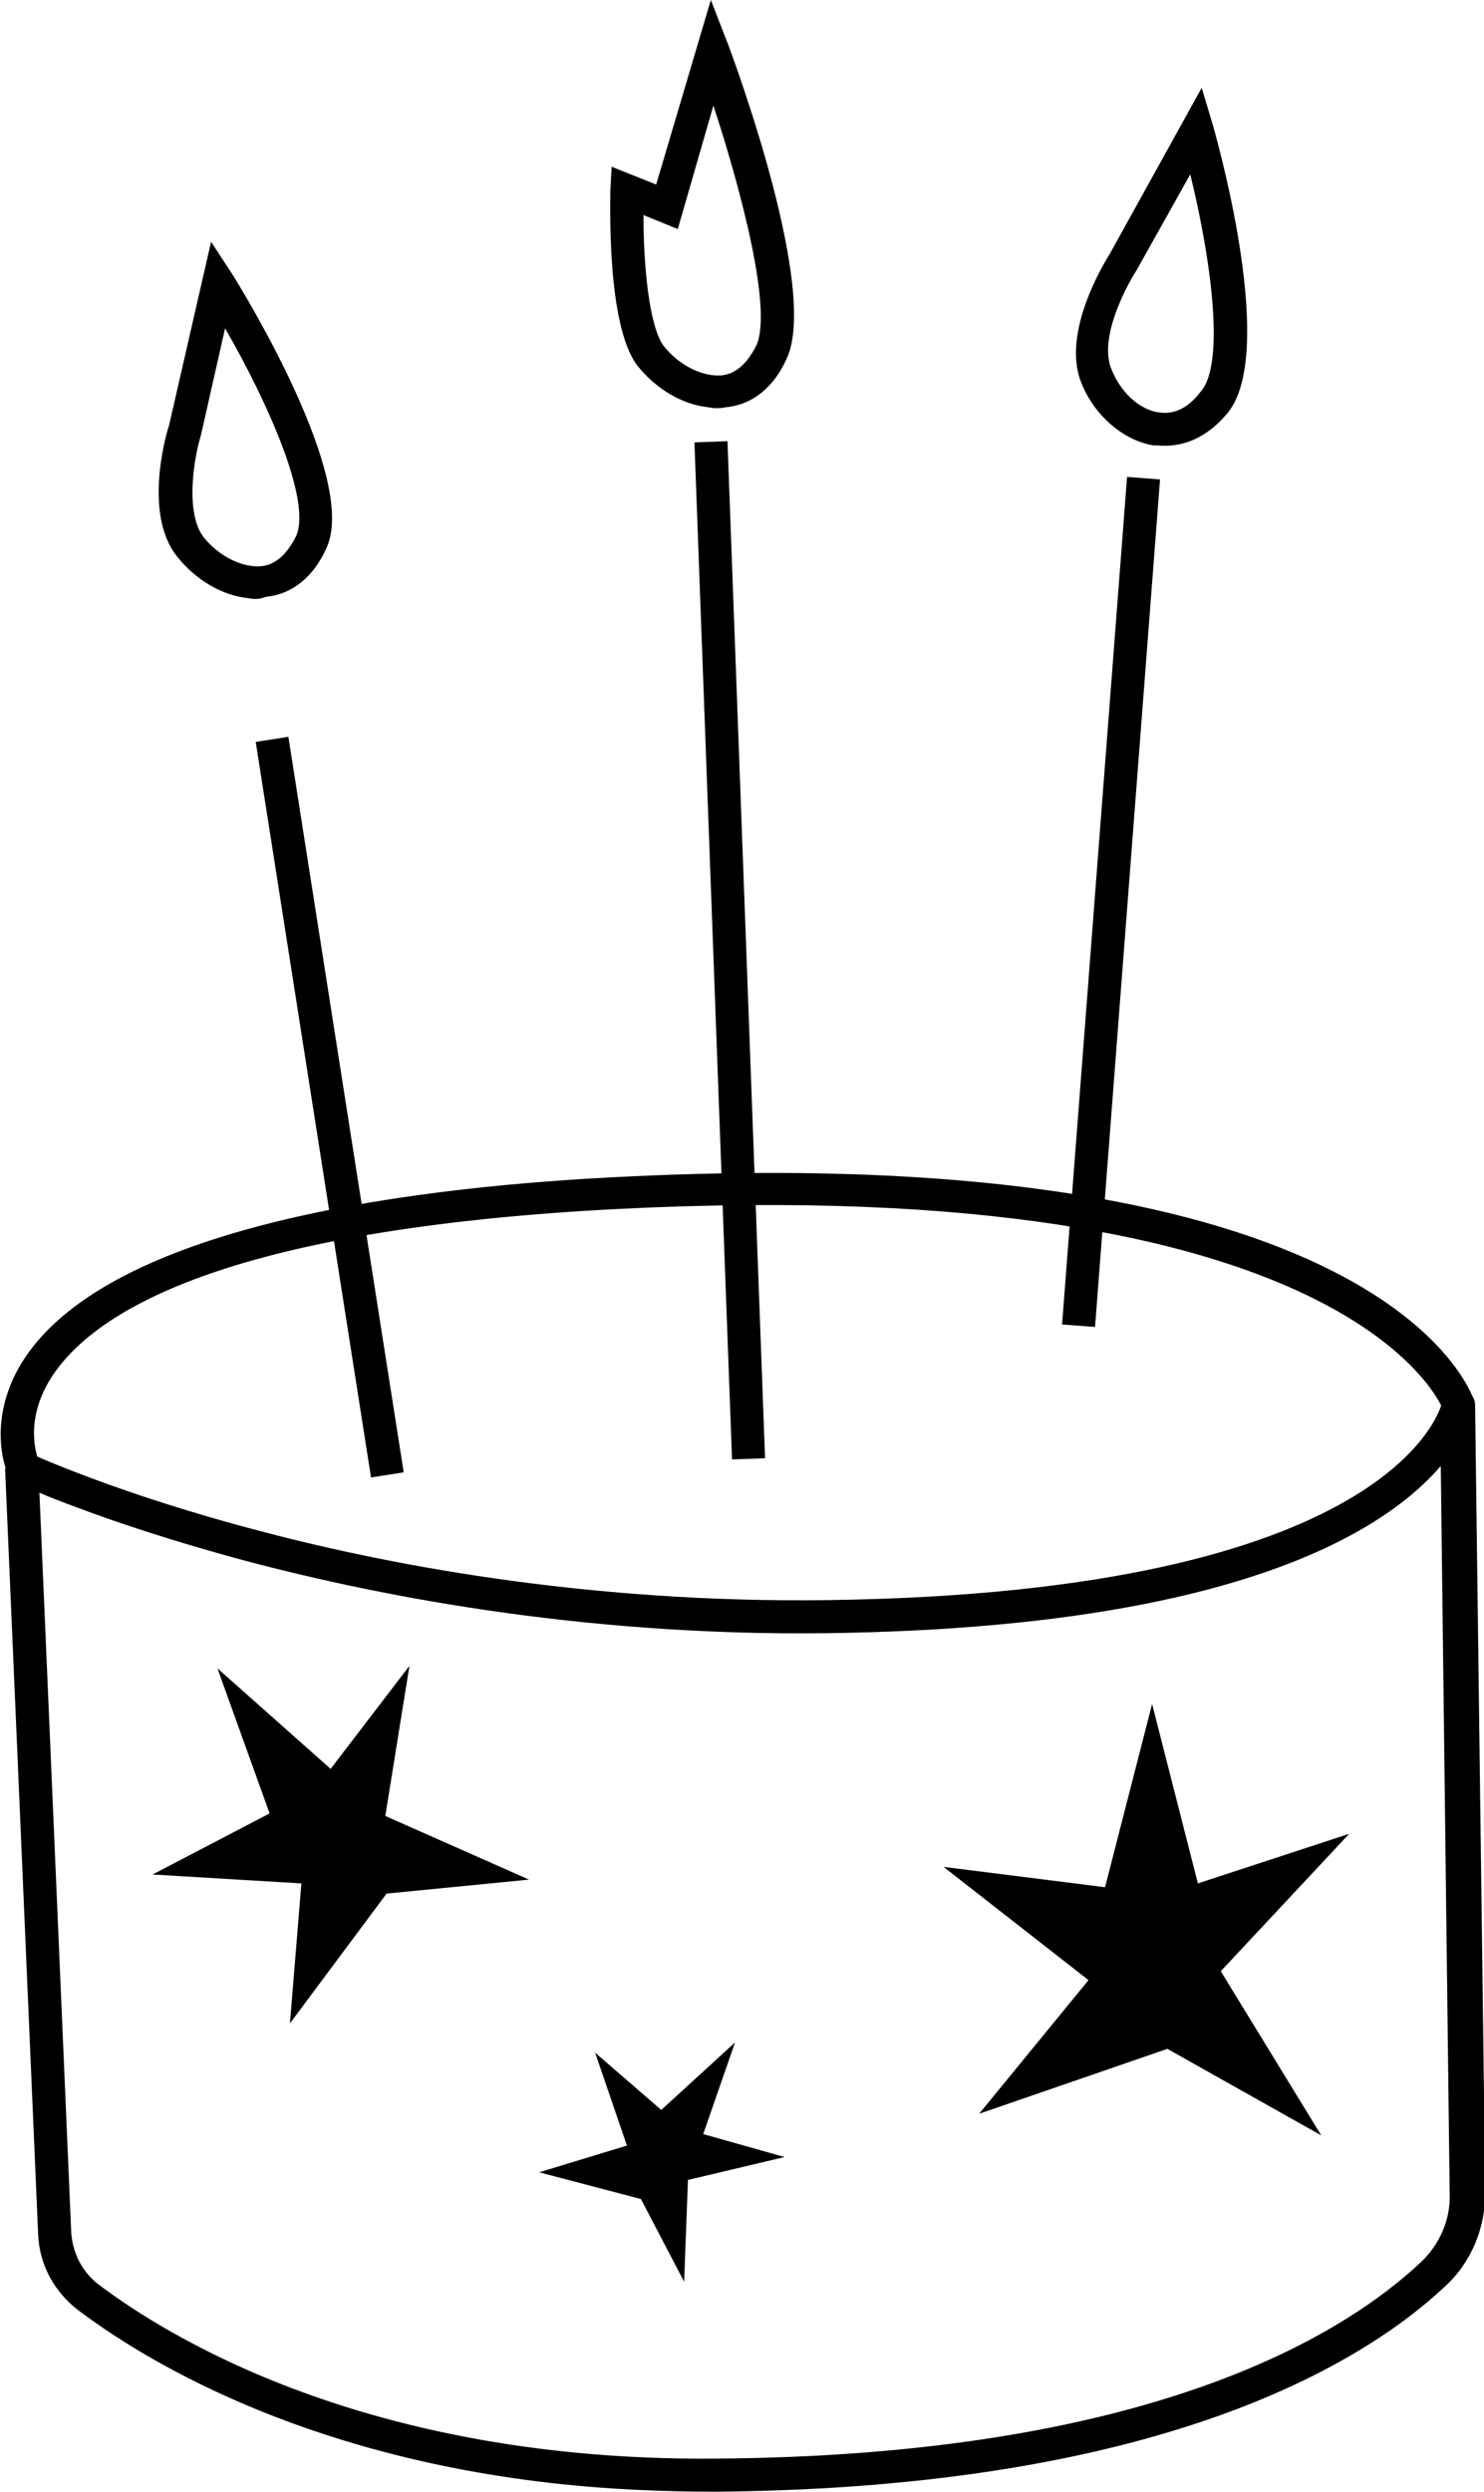 
<svg version="1.1" id="Слой_1" xmlns="http://www.w3.org/2000/svg" xmlns:xlink="http://www.w3.org/1999/xlink" x="0px" y="0px"
	 viewBox="0 0 116.7 195.8" enable-background="new 0 0 116.7 195.8" xml:space="preserve">
<g>
	<defs>
		<rect id="SVGID_1_" width="116.7" height="195.8"/>
	</defs>
	<clipPath id="SVGID_2_">
		<use xlink:href="#SVGID_1_"  overflow="visible"/>
	</clipPath>
	<path clip-path="url(#SVGID_2_)" d="M44.1,195.2c-20.7-2.2-33.1-10-38-13.7c-1.8-1.4-3-3.5-3.1-5.9l-2.6-60.2l1.3-0.1l0.6-1.1
		c0.1,0,6.9,3.2,18.5,6.2c10.3,2.7,26.7,5.8,46.3,5.3c43.1-1,46.3-15.4,46.3-15.5c0.1-0.7,0.7-1.1,1.4-1.1c0.6,0.1,1.2,0.6,1.2,1.3
		l0.8,61.9c0,2.8-1.1,5.5-3.2,7.4c-6.3,5.9-22.1,15.8-57.3,16.1C51.9,195.8,47.9,195.6,44.1,195.2 M3.1,117.3l2.5,58.1
		c0.1,1.6,0.8,3,2,4c5.5,4.2,21.3,14,48.5,13.8c34.3-0.2,49.5-9.7,55.6-15.4c1.5-1.4,2.4-3.4,2.3-5.5l-0.7-57.1
		c-4.3,5-15.7,12.4-46.3,13.1c-20,0.5-36.9-2.8-47.5-5.6c-6-1.6-10.7-3.2-13.6-4.3C4.8,118,3.8,117.6,3.1,117.3"/>
	<path clip-path="url(#SVGID_2_)" d="M0.6,115.8c-0.1-0.2-1.7-4.1,1.1-8.7c6.4-10.4,28.9-13.7,46.7-14.6
		c60.2-3.1,67.2,16.7,67.5,17.5l-2.4,0.8c-0.1-0.2-7.1-18.7-64.9-15.8c-31,1.6-41.3,8.1-44.6,13.3c-2.2,3.5-1,6.3-1,6.4L0.6,115.8z"
		/>
	
		<rect x="-7.9" y="81.8" transform="matrix(0.155 0.988 -0.988 0.155 103.497 45.219)" clip-path="url(#SVGID_2_)" width="66.4" height="2.6"/>
	<path clip-path="url(#SVGID_2_)" d="M19.5,47c-2-0.2-4.1-1.4-5.6-3.3c-2.6-3.3-0.9-9.4-0.6-10.3L16.6,19l1.7,2.6
		c1,1.6,9.8,16,7.4,21.4c-1,2.3-2.7,3.7-4.8,3.9C20.4,47.1,20,47.1,19.5,47 M17.7,25.8l-1.9,8.4c-0.5,1.6-1.3,6,0.2,8
		c1.2,1.5,3,2.4,4.5,2.3c1.2-0.1,2.1-1,2.8-2.4C24.5,39.3,21,31.5,17.7,25.8"/>
	
		<rect x="49.9" y="73.4" transform="matrix(-7.650016e-002 0.997 -0.997 -7.650016e-002 168.22 -6.46)" clip-path="url(#SVGID_2_)" width="74.4" height="2.6"/>
	<path clip-path="url(#SVGID_2_)" d="M91,35c-0.1,0-0.2,0-0.3,0c-2.4-0.4-4.7-2.4-5.7-5c-1.5-3.9,1.8-9.3,2.3-10.1l7.2-13l0.9,3
		c0.5,1.8,5,18,1.1,22.6C94.9,34.4,93,35.2,91,35 M93.6,13.7l-4.2,7.5c-0.9,1.4-3,5.4-2,7.8c0.7,1.8,2.2,3.2,3.7,3.4
		c1.2,0.2,2.3-0.3,3.3-1.6C96.4,28.6,95.2,20.2,93.6,13.7"/>
	
		<rect x="17.3" y="73.4" transform="matrix(3.694559e-002 0.999 -0.999 3.694559e-002 129.895 14.674)" clip-path="url(#SVGID_2_)" width="80" height="2.6"/>
	<path clip-path="url(#SVGID_2_)" d="M55.7,32c-2-0.2-4.1-1.4-5.6-3.3C47.7,25.5,48,16,48,14.9l0.1-1.8l3.5,1.4L55.9,0l1.4,3.6
		c0.7,1.9,7,19.1,4.6,24.5c-1,2.3-2.7,3.7-4.8,3.9C56.6,32.1,56.1,32.1,55.7,32 M50.6,16.9c0,3.7,0.4,8.7,1.6,10.3
		c1.2,1.5,3,2.4,4.5,2.3c1.2-0.1,2.1-1,2.8-2.4c1.2-2.8-1.1-11.8-3.4-18.8L53.3,18L50.6,16.9z"/>
	<polygon clip-path="url(#SVGID_2_)" points="90.6,133.9 94.2,148 106.1,144.1 96,154.9 103.9,167.8 91.8,161 77,166.1 85.6,155.6 
		74.2,146.7 86.9,148.3 	"/>
	<polygon clip-path="url(#SVGID_2_)" points="17.1,131.1 26,139 32.2,130.9 30.3,142.7 41.6,147.7 30.4,148.8 22.8,159 23.7,148 
		12,147.3 21.2,142.5 	"/>
	<polygon clip-path="url(#SVGID_2_)" points="57.8,160.5 55.3,167.7 61.7,169.5 54.1,171.3 53.8,179.3 50.4,172.8 42.4,170.7 
		49.3,168.6 46.8,161.3 52,165.8 	"/>
</g>
</svg>
